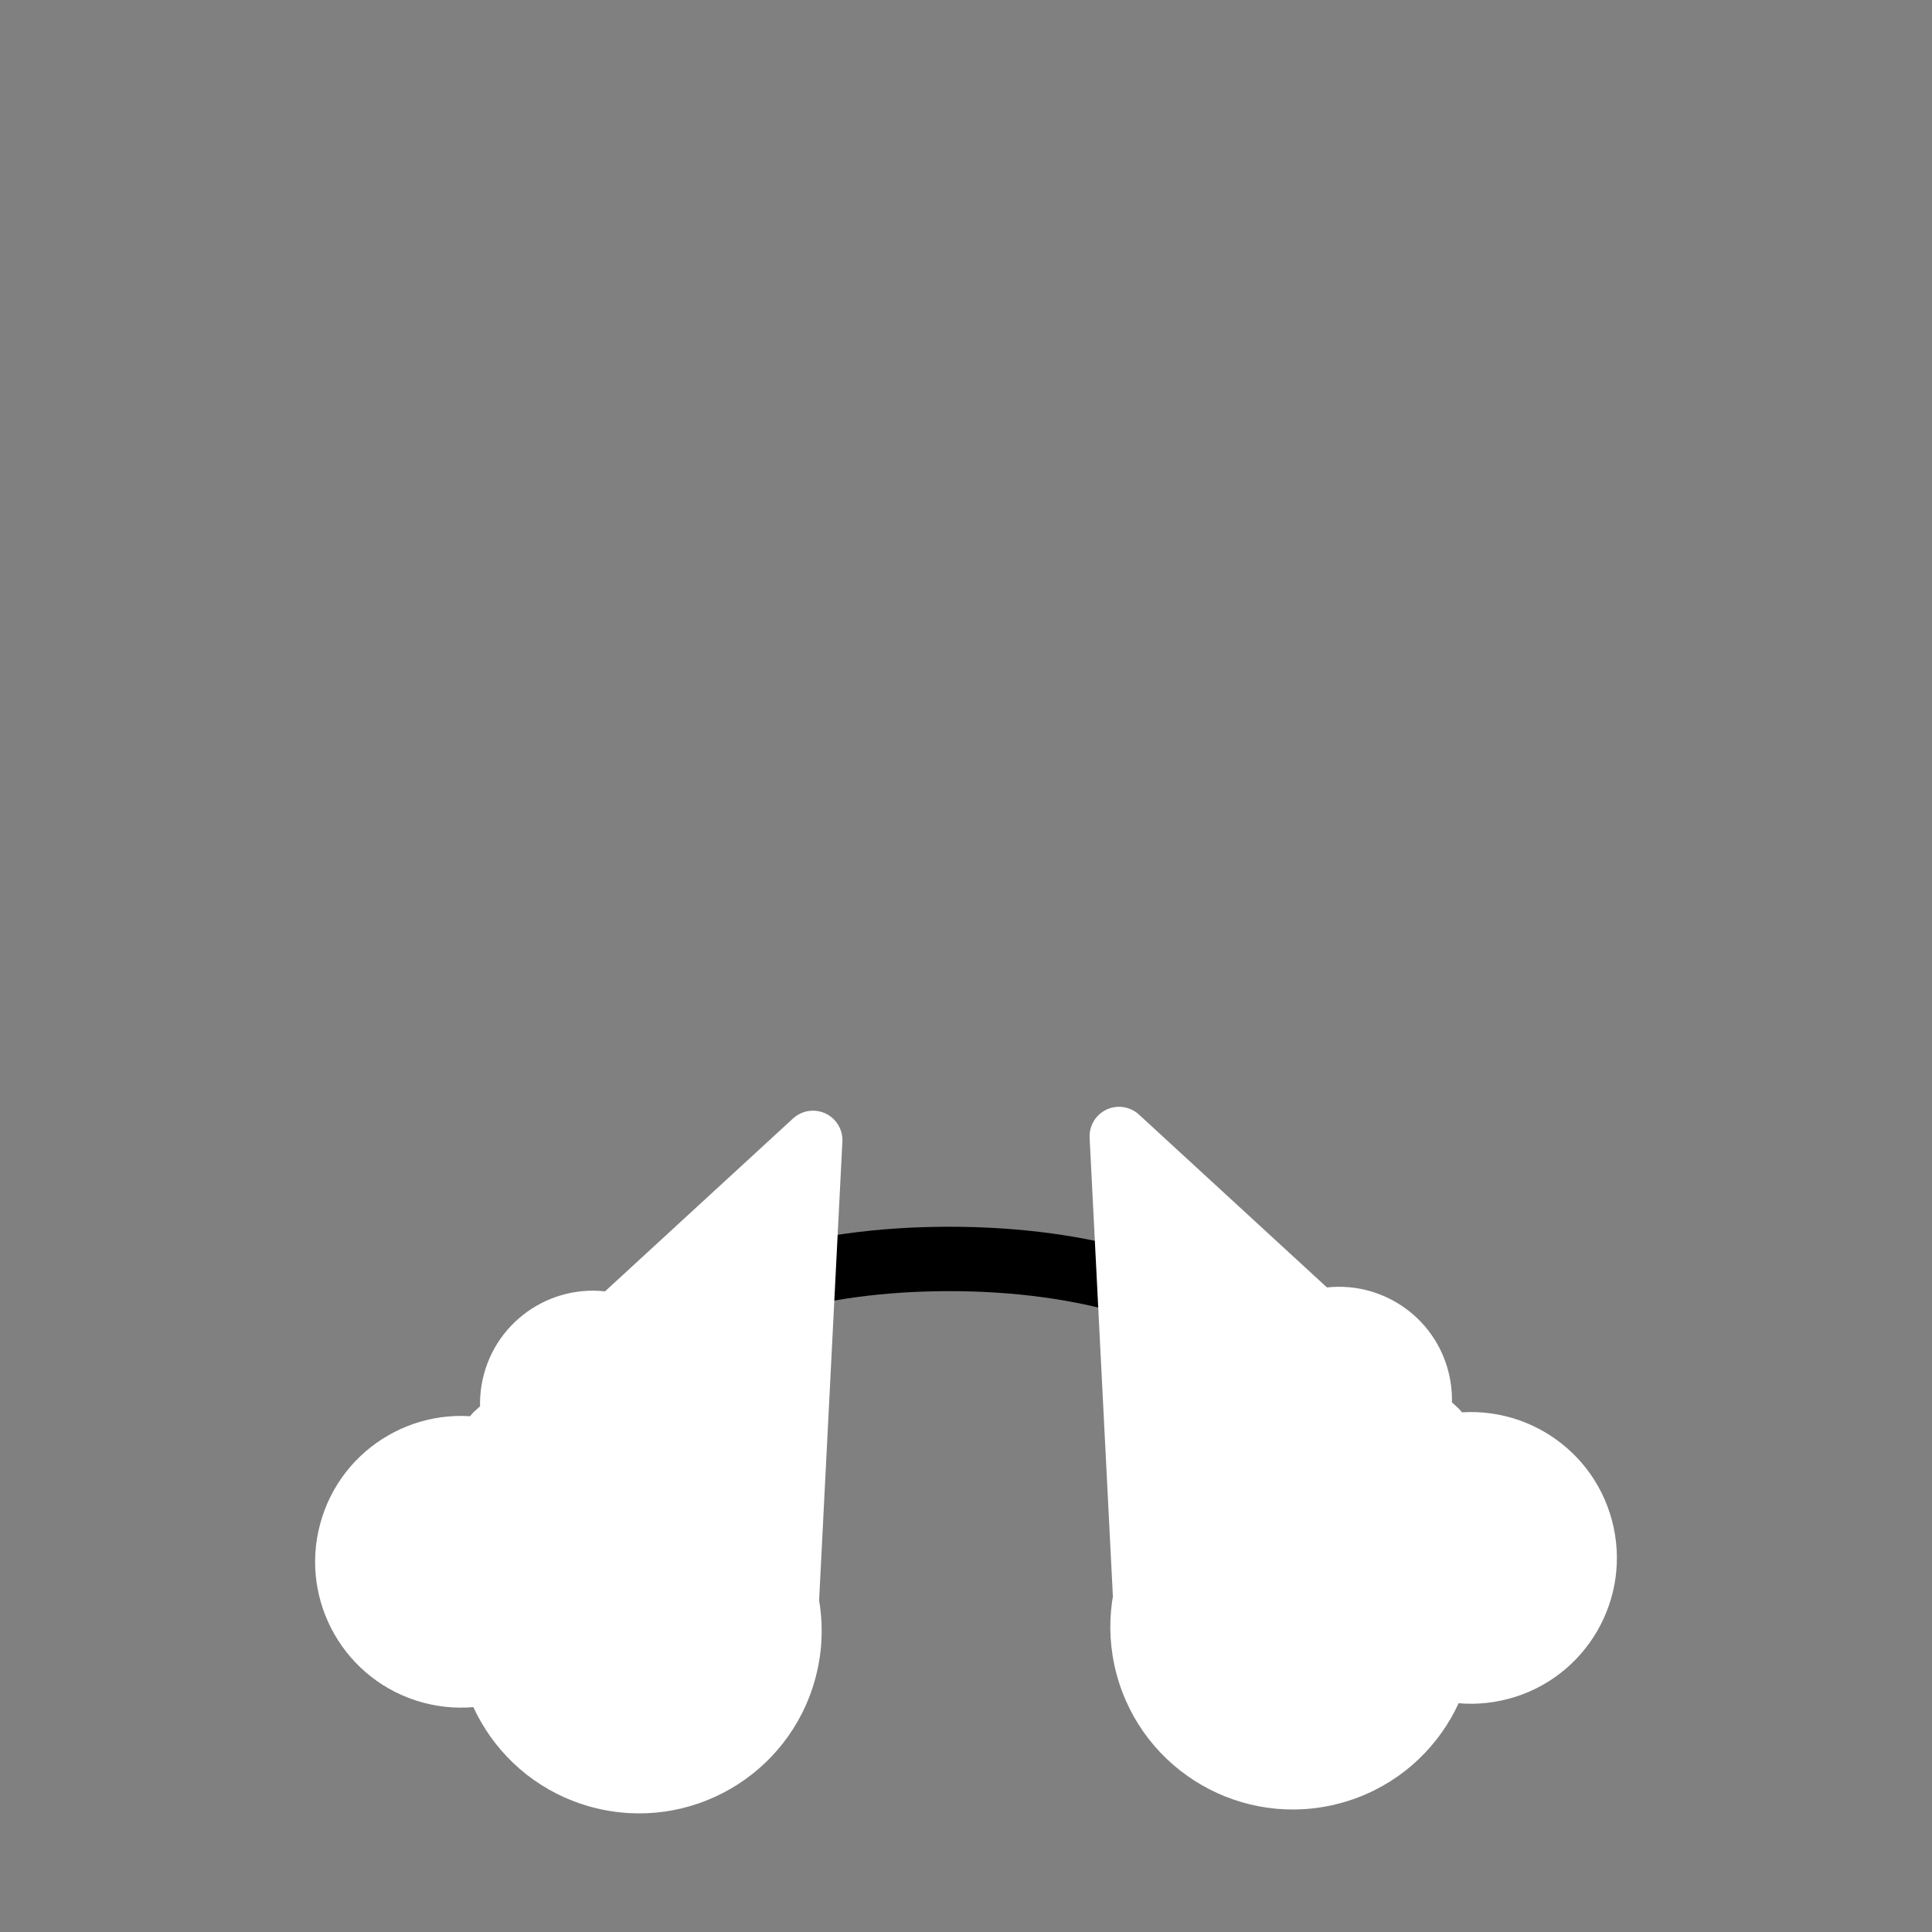 <?xml version="1.0" encoding="UTF-8" standalone="no"?>
<svg
   xmlns:dc="http://purl.org/dc/elements/1.1/"
   xmlns:cc="http://creativecommons.org/ns#"
   xmlns:rdf="http://www.w3.org/1999/02/22-rdf-syntax-ns#"
   xmlns:svg="http://www.w3.org/2000/svg"
   xmlns="http://www.w3.org/2000/svg"
   xmlns:xlink="http://www.w3.org/1999/xlink"
   xmlns:sodipodi="http://sodipodi.sourceforge.net/DTD/sodipodi-0.dtd"
   xmlns:inkscape="http://www.inkscape.org/namespaces/inkscape"
   width="150mm"
   height="150mm"
   viewBox="0 0 150 150"
   version="1.1"
   id="svg8"
   inkscape:version="1.0 (4035a4fb49, 2020-05-01)"
   sodipodi:docname="steam.svg">
  <rect x="0" y="0" width="150" height="150" fill="#808080" stroke="none"/>
  <defs
     id="defs2">
    <linearGradient
       inkscape:collect="always"
       id="linearGradient853">
      <stop
         style="stop-color:#ffbd86;stop-opacity:1;"
         offset="0"
         id="stop849" />
      <stop
         id="stop859"
         offset="0.707"
         style="stop-color:#ffbd86;stop-opacity:1" />
      <stop
         id="stop857"
         offset="0.707"
         style="stop-color:#f6a96c;stop-opacity:1" />
      <stop
         style="stop-color:#f6a96c;stop-opacity:1"
         offset="1"
         id="stop851" />
    </linearGradient>
    <radialGradient
       inkscape:collect="always"
       xlink:href="#linearGradient853"
       id="radialGradient917"
       cx="-429.759"
       cy="151.012"
       fx="-429.759"
       fy="151.012"
       r="40.715"
       gradientTransform="matrix(0.959,-0.698,0.952,1.309,-161.762,-337.251)"
       gradientUnits="userSpaceOnUse" />
  </defs>
  <sodipodi:namedview
     id="base"
     pagecolor="#ffffff"
     bordercolor="#666666"
     borderopacity="1.0"
     inkscape:pageopacity="0.0"
     inkscape:pageshadow="2"
     inkscape:zoom="0.500774"
     inkscape:cx="664.74916"
     inkscape:cy="453.15368"
     inkscape:document-units="mm"
     inkscape:current-layer="layer1"
     inkscape:document-rotation="0"
     showgrid="false"
     fit-margin-top="0"
     fit-margin-left="0"
     fit-margin-right="0"
     fit-margin-bottom="0"
     inkscape:window-width="1920"
     inkscape:window-height="1017"
     inkscape:window-x="-8"
     inkscape:window-y="-8"
     inkscape:window-maximized="1" />
  <g
     inkscape:label="Calque 1"
     inkscape:groupmode="layer"
     id="layer1"
     transform="translate(-49.692,-37.133)">
    <path
       sodipodi:nodetypes="czc"
       id="path1027"
       d="m 93.552,146.519 c 0,0 7.754,-11.642 29.845,-11.642 22.091,0 29.845,11.642 29.845,11.642"
       style="fill:none;fill-rule:evenodd;stroke:#000000;stroke-width:5;stroke-linecap:round;stroke-linejoin:round;stroke-miterlimit:4;stroke-dasharray:none;stroke-opacity:1" />
    <g
       transform="matrix(1.524,0,0,1.524,-151.95,-74.703)"
       id="g951">
      <circle
         style="color:#000000;overflow:visible;fill:#ffffff;stroke:none;stroke-width:2.51;stroke-linecap:round;stroke-linejoin:round;stop-color:#000000"
         id="path837"
         cx="194.477"
         cy="97.887"
         r="5.748"
         transform="rotate(15)" />
      <circle
         transform="rotate(15)"
         r="9.297"
         cy="108.463"
         cx="199.751"
         id="path837-6"
         style="color:#000000;overflow:visible;fill:#ffffff;stroke:none;stroke-width:4.061;stroke-linecap:round;stroke-linejoin:round;stop-color:#000000" />
      <circle
         transform="rotate(15)"
         r="7.429"
         cy="107.414"
         cx="190.072"
         id="path837-1"
         style="color:#000000;overflow:visible;fill:#ffffff;stroke:none;stroke-width:3.245;stroke-linecap:round;stroke-linejoin:round;stop-color:#000000" />
      <path
         style="fill:#ffffff;fill-rule:evenodd;stroke:#ffffff;stroke-width:3;stroke-linecap:round;stroke-linejoin:round;stroke-miterlimit:4;stroke-dasharray:none;stroke-opacity:1"
         d="m 157.476,146.411 16.252,-14.944 -1.308,25.778 z"
         id="path945"
         sodipodi:nodetypes="cccc" />
    </g>
    <g
       id="g951-7"
       transform="matrix(-1.524,0,0,1.524,401.334,-75.005)">
      <circle
         transform="rotate(15)"
         r="5.748"
         cy="97.887"
         cx="194.477"
         id="path837-2"
         style="color:#000000;overflow:visible;fill:#ffffff;stroke:none;stroke-width:2.51;stroke-linecap:round;stroke-linejoin:round;stop-color:#000000" />
      <circle
         style="color:#000000;overflow:visible;fill:#ffffff;stroke:none;stroke-width:4.061;stroke-linecap:round;stroke-linejoin:round;stop-color:#000000"
         id="path837-6-0"
         cx="199.751"
         cy="108.463"
         r="9.297"
         transform="rotate(15)" />
      <circle
         style="color:#000000;overflow:visible;fill:#ffffff;stroke:none;stroke-width:3.245;stroke-linecap:round;stroke-linejoin:round;stop-color:#000000"
         id="path837-1-2"
         cx="190.072"
         cy="107.414"
         r="7.429"
         transform="rotate(15)" />
      <path
         sodipodi:nodetypes="cccc"
         id="path945-5"
         d="m 157.476,146.411 16.252,-14.944 -1.308,25.778 z"
         style="fill:#ffffff;fill-rule:evenodd;stroke:#ffffff;stroke-width:3;stroke-linecap:round;stroke-linejoin:round;stroke-miterlimit:4;stroke-dasharray:none;stroke-opacity:1" />
    </g>
  </g>
</svg>
